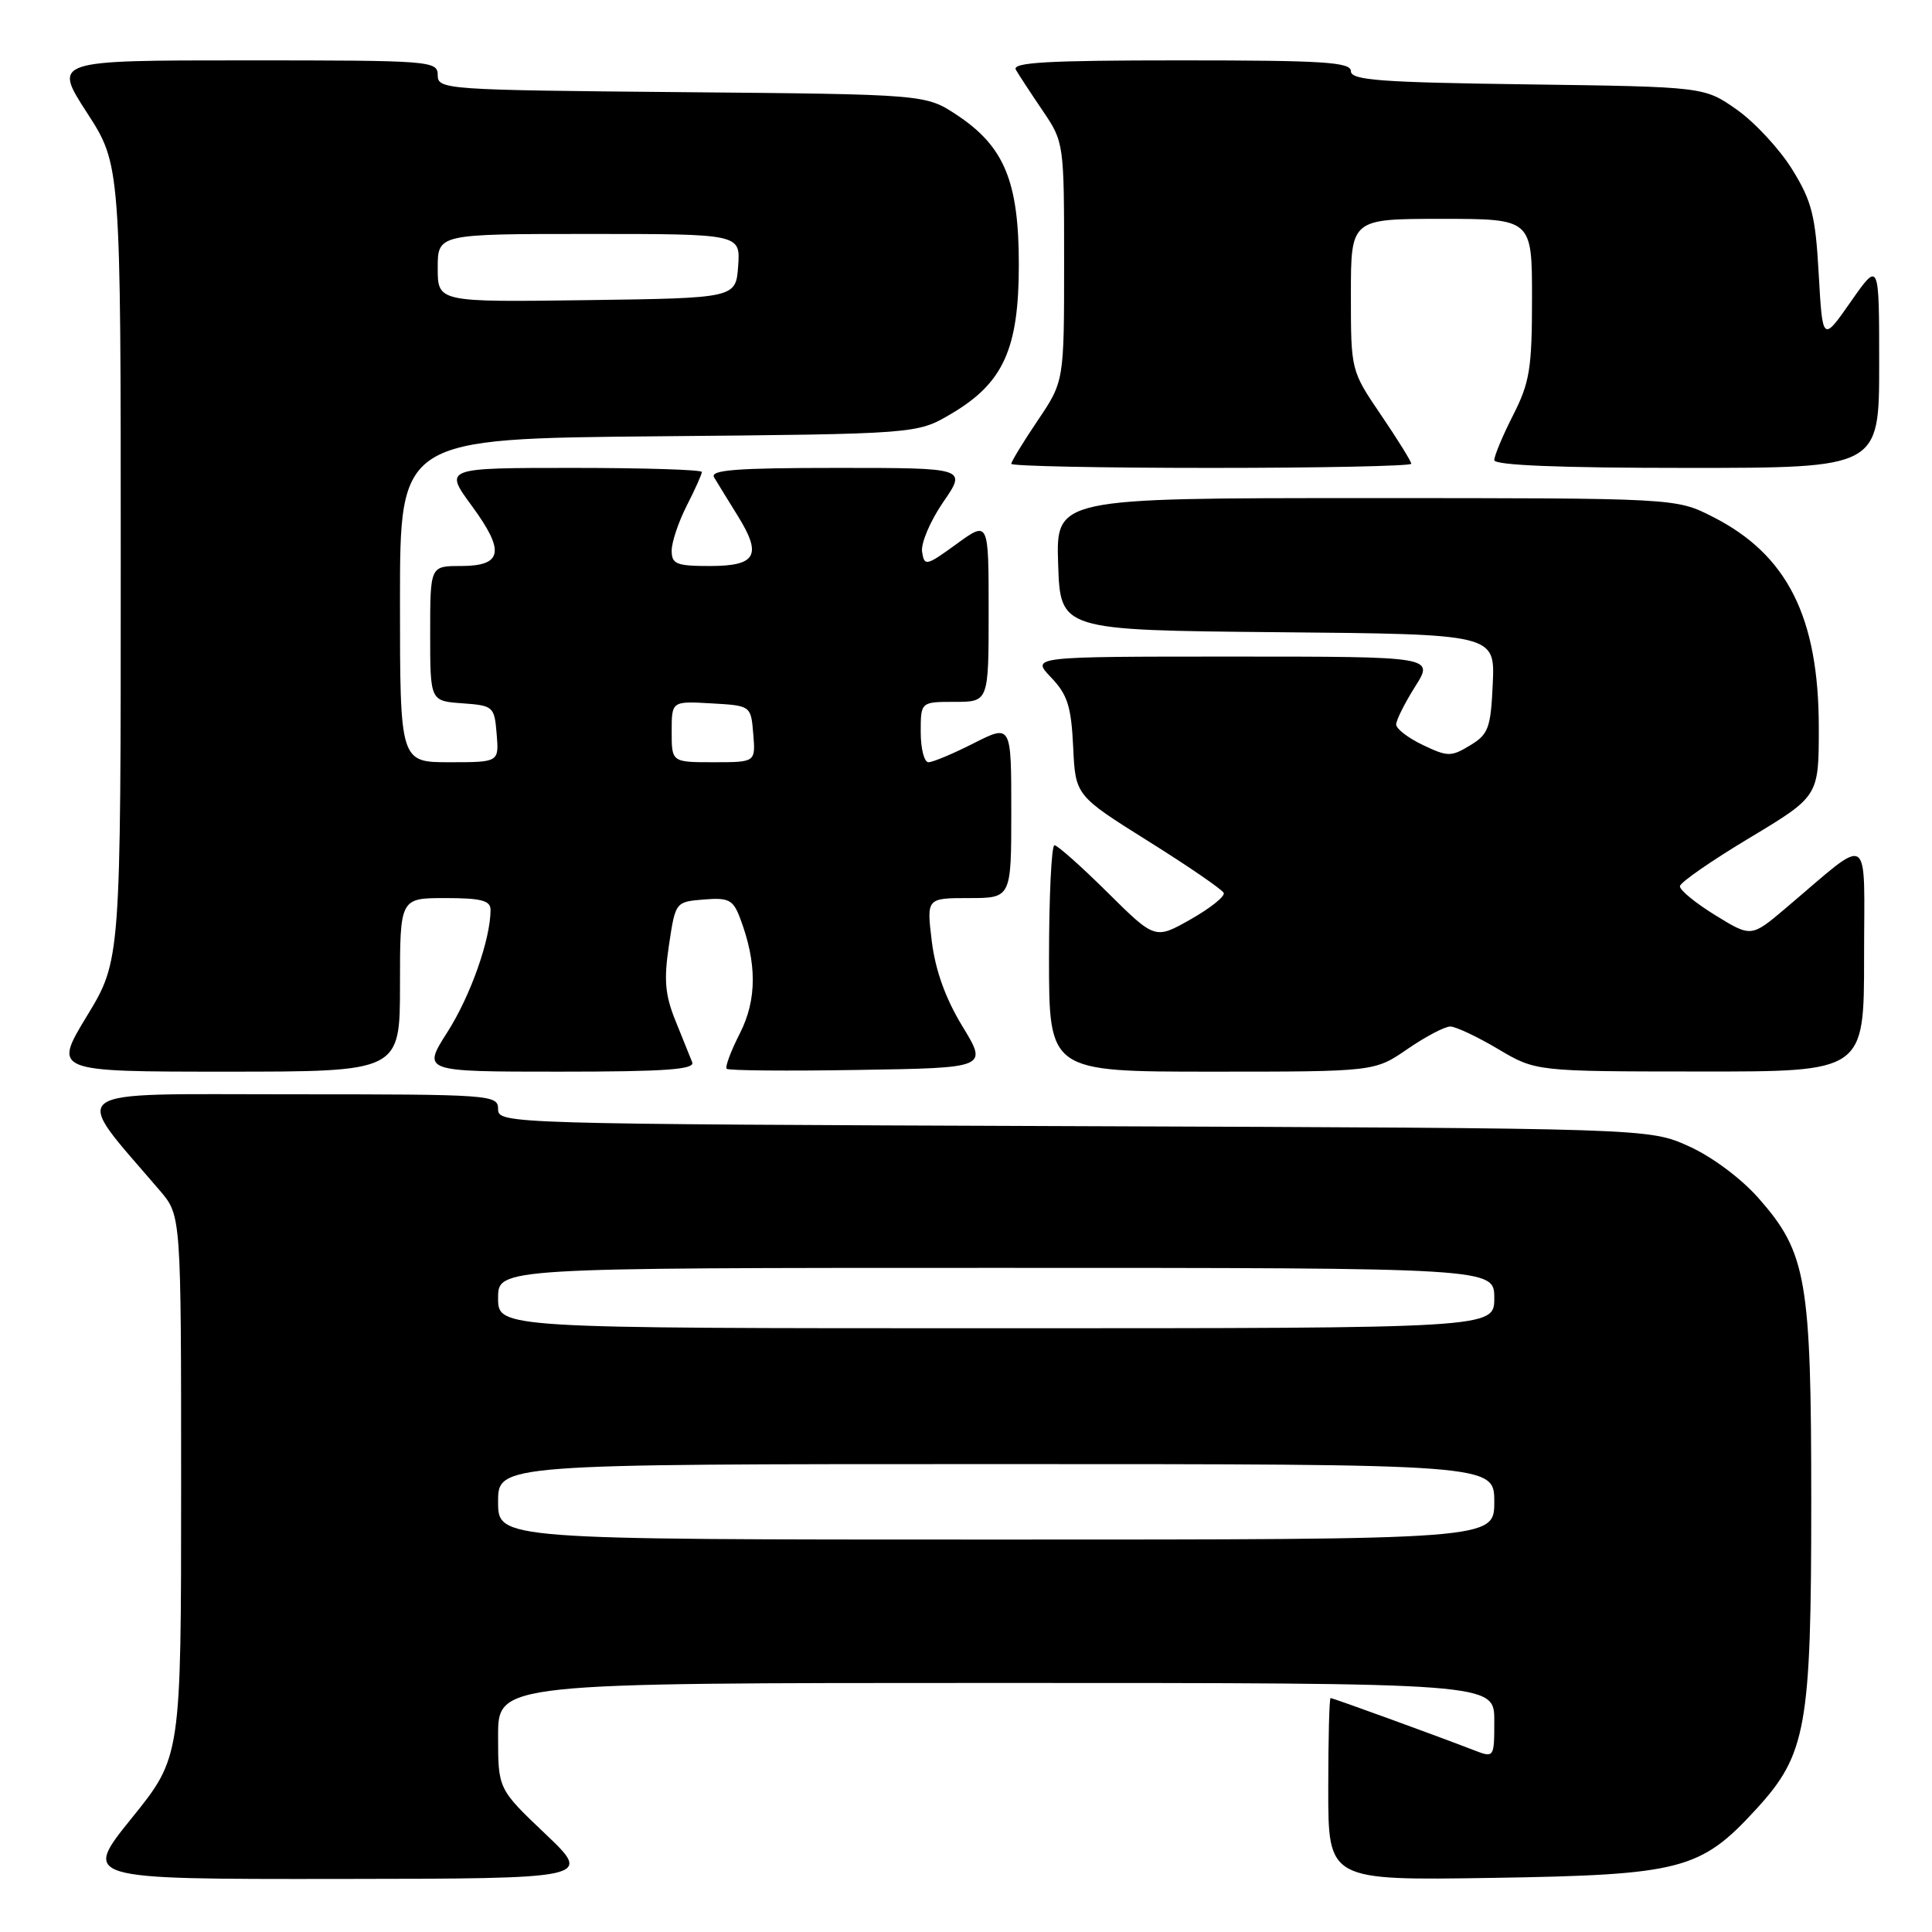 <?xml version="1.0" encoding="UTF-8" standalone="no"?>
<!DOCTYPE svg PUBLIC "-//W3C//DTD SVG 1.1//EN" "http://www.w3.org/Graphics/SVG/1.1/DTD/svg11.dtd" >
<svg xmlns="http://www.w3.org/2000/svg" xmlns:xlink="http://www.w3.org/1999/xlink" version="1.1" viewBox="0 0 256 256">
 <g >
 <path fill="currentColor"
d=" M 72.25 242.99 C 66.00 237.05 66.00 237.05 66.00 230.03 C 66.00 223.00 66.00 223.00 132.00 223.00 C 198.00 223.00 198.00 223.00 198.00 227.98 C 198.00 232.95 198.00 232.95 195.25 231.89 C 190.16 229.92 176.62 225.00 176.31 225.00 C 176.14 225.00 176.00 230.44 176.00 237.08 C 176.00 249.17 176.00 249.17 197.75 248.83 C 222.78 248.43 225.32 247.77 232.68 239.75 C 239.36 232.47 240.00 228.89 240.00 199.00 C 240.00 169.55 239.38 165.99 233.04 158.79 C 230.73 156.16 226.87 153.28 223.79 151.89 C 218.50 149.50 218.50 149.50 142.25 149.22 C 67.15 148.94 66.00 148.91 66.00 146.97 C 66.00 145.06 65.19 145.00 38.38 145.00 C 7.84 145.00 9.33 143.89 21.20 157.78 C 24.00 161.07 24.00 161.07 24.00 196.93 C 24.00 232.80 24.00 232.80 17.46 240.90 C 10.92 249.00 10.92 249.00 44.71 248.97 C 78.50 248.93 78.50 248.93 72.25 242.99 Z  M 53.00 130.50 C 53.00 119.00 53.00 119.00 59.00 119.00 C 63.76 119.00 65.00 119.32 65.00 120.56 C 65.00 124.45 62.35 131.95 59.29 136.75 C 55.94 142.00 55.94 142.00 74.08 142.00 C 88.18 142.00 92.10 141.72 91.72 140.75 C 91.44 140.06 90.44 137.58 89.50 135.24 C 88.12 131.84 87.95 129.83 88.64 125.24 C 89.50 119.51 89.50 119.50 93.25 119.19 C 96.55 118.92 97.13 119.21 98.05 121.62 C 100.32 127.59 100.31 132.46 98.04 136.92 C 96.84 139.27 96.05 141.39 96.29 141.62 C 96.52 141.86 104.40 141.93 113.80 141.77 C 130.88 141.50 130.88 141.50 127.53 136.00 C 125.29 132.32 123.95 128.60 123.47 124.75 C 122.77 119.00 122.77 119.00 128.38 119.00 C 134.00 119.00 134.00 119.00 134.00 107.48 C 134.00 95.97 134.00 95.97 129.03 98.48 C 126.30 99.87 123.60 101.00 123.03 101.00 C 122.46 101.00 122.00 99.20 122.00 97.00 C 122.00 93.00 122.00 93.00 126.50 93.00 C 131.00 93.00 131.00 93.00 131.00 80.99 C 131.00 68.99 131.00 68.99 126.75 72.08 C 122.72 75.01 122.48 75.06 122.18 73.11 C 122.01 71.98 123.27 69.02 124.98 66.53 C 128.10 62.00 128.10 62.00 110.99 62.00 C 97.58 62.00 94.04 62.27 94.62 63.25 C 95.03 63.94 96.44 66.23 97.75 68.34 C 101.01 73.59 100.22 75.00 94.03 75.00 C 89.63 75.00 89.00 74.74 89.00 72.96 C 89.00 71.84 89.90 69.16 91.00 67.00 C 92.10 64.84 93.00 62.84 93.00 62.54 C 93.00 62.24 85.31 62.00 75.91 62.00 C 58.83 62.00 58.83 62.00 62.51 67.02 C 66.96 73.08 66.60 75.00 61.03 75.00 C 57.00 75.00 57.00 75.00 57.00 83.94 C 57.00 92.89 57.00 92.89 61.25 93.19 C 65.38 93.49 65.51 93.61 65.81 97.25 C 66.12 101.00 66.12 101.00 59.56 101.00 C 53.00 101.00 53.00 101.00 53.00 79.56 C 53.00 58.12 53.00 58.12 87.25 57.81 C 121.50 57.50 121.50 57.50 126.01 54.85 C 132.95 50.77 135.00 46.25 135.00 35.07 C 135.00 24.05 133.08 19.41 126.81 15.25 C 122.65 12.50 122.65 12.50 90.33 12.21 C 58.98 11.93 58.00 11.86 58.00 9.96 C 58.00 8.06 57.16 8.00 32.52 8.00 C 7.04 8.00 7.04 8.00 11.52 14.93 C 16.00 21.85 16.00 21.85 16.00 74.55 C 16.00 127.25 16.00 127.25 11.52 134.62 C 7.04 142.00 7.04 142.00 30.02 142.00 C 53.00 142.00 53.00 142.00 53.00 130.50 Z  M 186.50 139.00 C 188.90 137.35 191.45 136.01 192.18 136.02 C 192.91 136.03 195.75 137.37 198.50 139.00 C 203.50 141.97 203.50 141.97 225.25 141.98 C 247.00 142.00 247.00 142.00 247.00 126.87 C 247.00 109.82 248.18 110.56 236.60 120.35 C 232.05 124.20 232.05 124.20 227.28 121.27 C 224.65 119.65 222.54 117.92 222.60 117.42 C 222.65 116.91 226.82 114.03 231.85 111.01 C 241.00 105.51 241.00 105.51 241.00 96.43 C 241.00 81.77 236.83 73.48 226.93 68.47 C 222.07 66.00 222.07 66.00 180.99 66.00 C 139.92 66.00 139.92 66.00 140.21 74.75 C 140.50 83.50 140.50 83.50 169.30 83.77 C 198.09 84.03 198.09 84.03 197.80 90.58 C 197.53 96.49 197.23 97.30 194.79 98.77 C 192.28 100.29 191.83 100.29 188.54 98.72 C 186.59 97.79 185.00 96.57 185.00 96.00 C 185.00 95.43 186.13 93.17 187.51 90.98 C 190.03 87.00 190.03 87.00 163.33 87.00 C 136.63 87.00 136.63 87.00 139.26 89.75 C 141.45 92.04 141.94 93.58 142.20 98.96 C 142.50 105.41 142.50 105.41 152.15 111.46 C 157.46 114.78 161.96 117.87 162.15 118.32 C 162.34 118.77 160.37 120.34 157.78 121.81 C 153.05 124.49 153.05 124.49 146.75 118.25 C 143.28 114.81 140.12 112.00 139.72 112.00 C 139.33 112.00 139.00 118.75 139.00 127.00 C 139.00 142.00 139.00 142.00 160.57 142.00 C 182.14 142.00 182.14 142.00 186.50 139.00 Z  M 187.00 61.45 C 187.00 61.14 185.20 58.24 183.00 55.00 C 179.00 49.11 179.00 49.11 179.00 39.05 C 179.00 29.00 179.00 29.00 191.00 29.00 C 203.00 29.00 203.00 29.00 203.00 39.53 C 203.00 48.79 202.70 50.67 200.50 55.00 C 199.12 57.71 198.00 60.40 198.00 60.97 C 198.00 61.65 206.62 62.00 223.50 62.00 C 249.00 62.00 249.00 62.00 249.00 48.30 C 249.00 34.60 249.00 34.60 245.25 39.96 C 241.50 45.33 241.50 45.33 240.99 36.33 C 240.56 28.55 240.08 26.66 237.47 22.44 C 235.81 19.76 232.51 16.20 230.14 14.53 C 225.83 11.50 225.83 11.50 202.42 11.18 C 182.90 10.92 179.00 10.63 179.00 9.43 C 179.00 8.23 175.36 8.00 156.44 8.00 C 138.67 8.00 134.04 8.27 134.61 9.25 C 135.01 9.94 136.61 12.38 138.17 14.68 C 140.98 18.83 141.00 18.96 141.00 34.69 C 141.00 50.53 141.00 50.53 137.50 55.72 C 135.57 58.58 134.00 61.16 134.00 61.46 C 134.00 61.76 145.93 62.00 160.50 62.00 C 175.07 62.00 187.00 61.75 187.00 61.45 Z  M 66.00 199.00 C 66.00 194.00 66.00 194.00 132.00 194.00 C 198.00 194.00 198.00 194.00 198.00 199.00 C 198.00 204.00 198.00 204.00 132.00 204.00 C 66.00 204.00 66.00 204.00 66.00 199.00 Z  M 66.00 172.00 C 66.00 168.00 66.00 168.00 132.00 168.00 C 198.00 168.00 198.00 168.00 198.00 172.00 C 198.00 176.00 198.00 176.00 132.00 176.00 C 66.00 176.00 66.00 176.00 66.00 172.00 Z  M 89.00 96.95 C 89.00 92.90 89.00 92.90 94.25 93.20 C 99.50 93.50 99.50 93.50 99.81 97.25 C 100.12 101.00 100.12 101.00 94.56 101.00 C 89.00 101.00 89.00 101.00 89.00 96.95 Z  M 58.00 35.52 C 58.00 31.00 58.00 31.00 78.06 31.00 C 98.11 31.00 98.11 31.00 97.81 35.25 C 97.50 39.50 97.50 39.50 77.75 39.77 C 58.00 40.04 58.00 40.04 58.00 35.52 Z "/>
</g>
</svg>